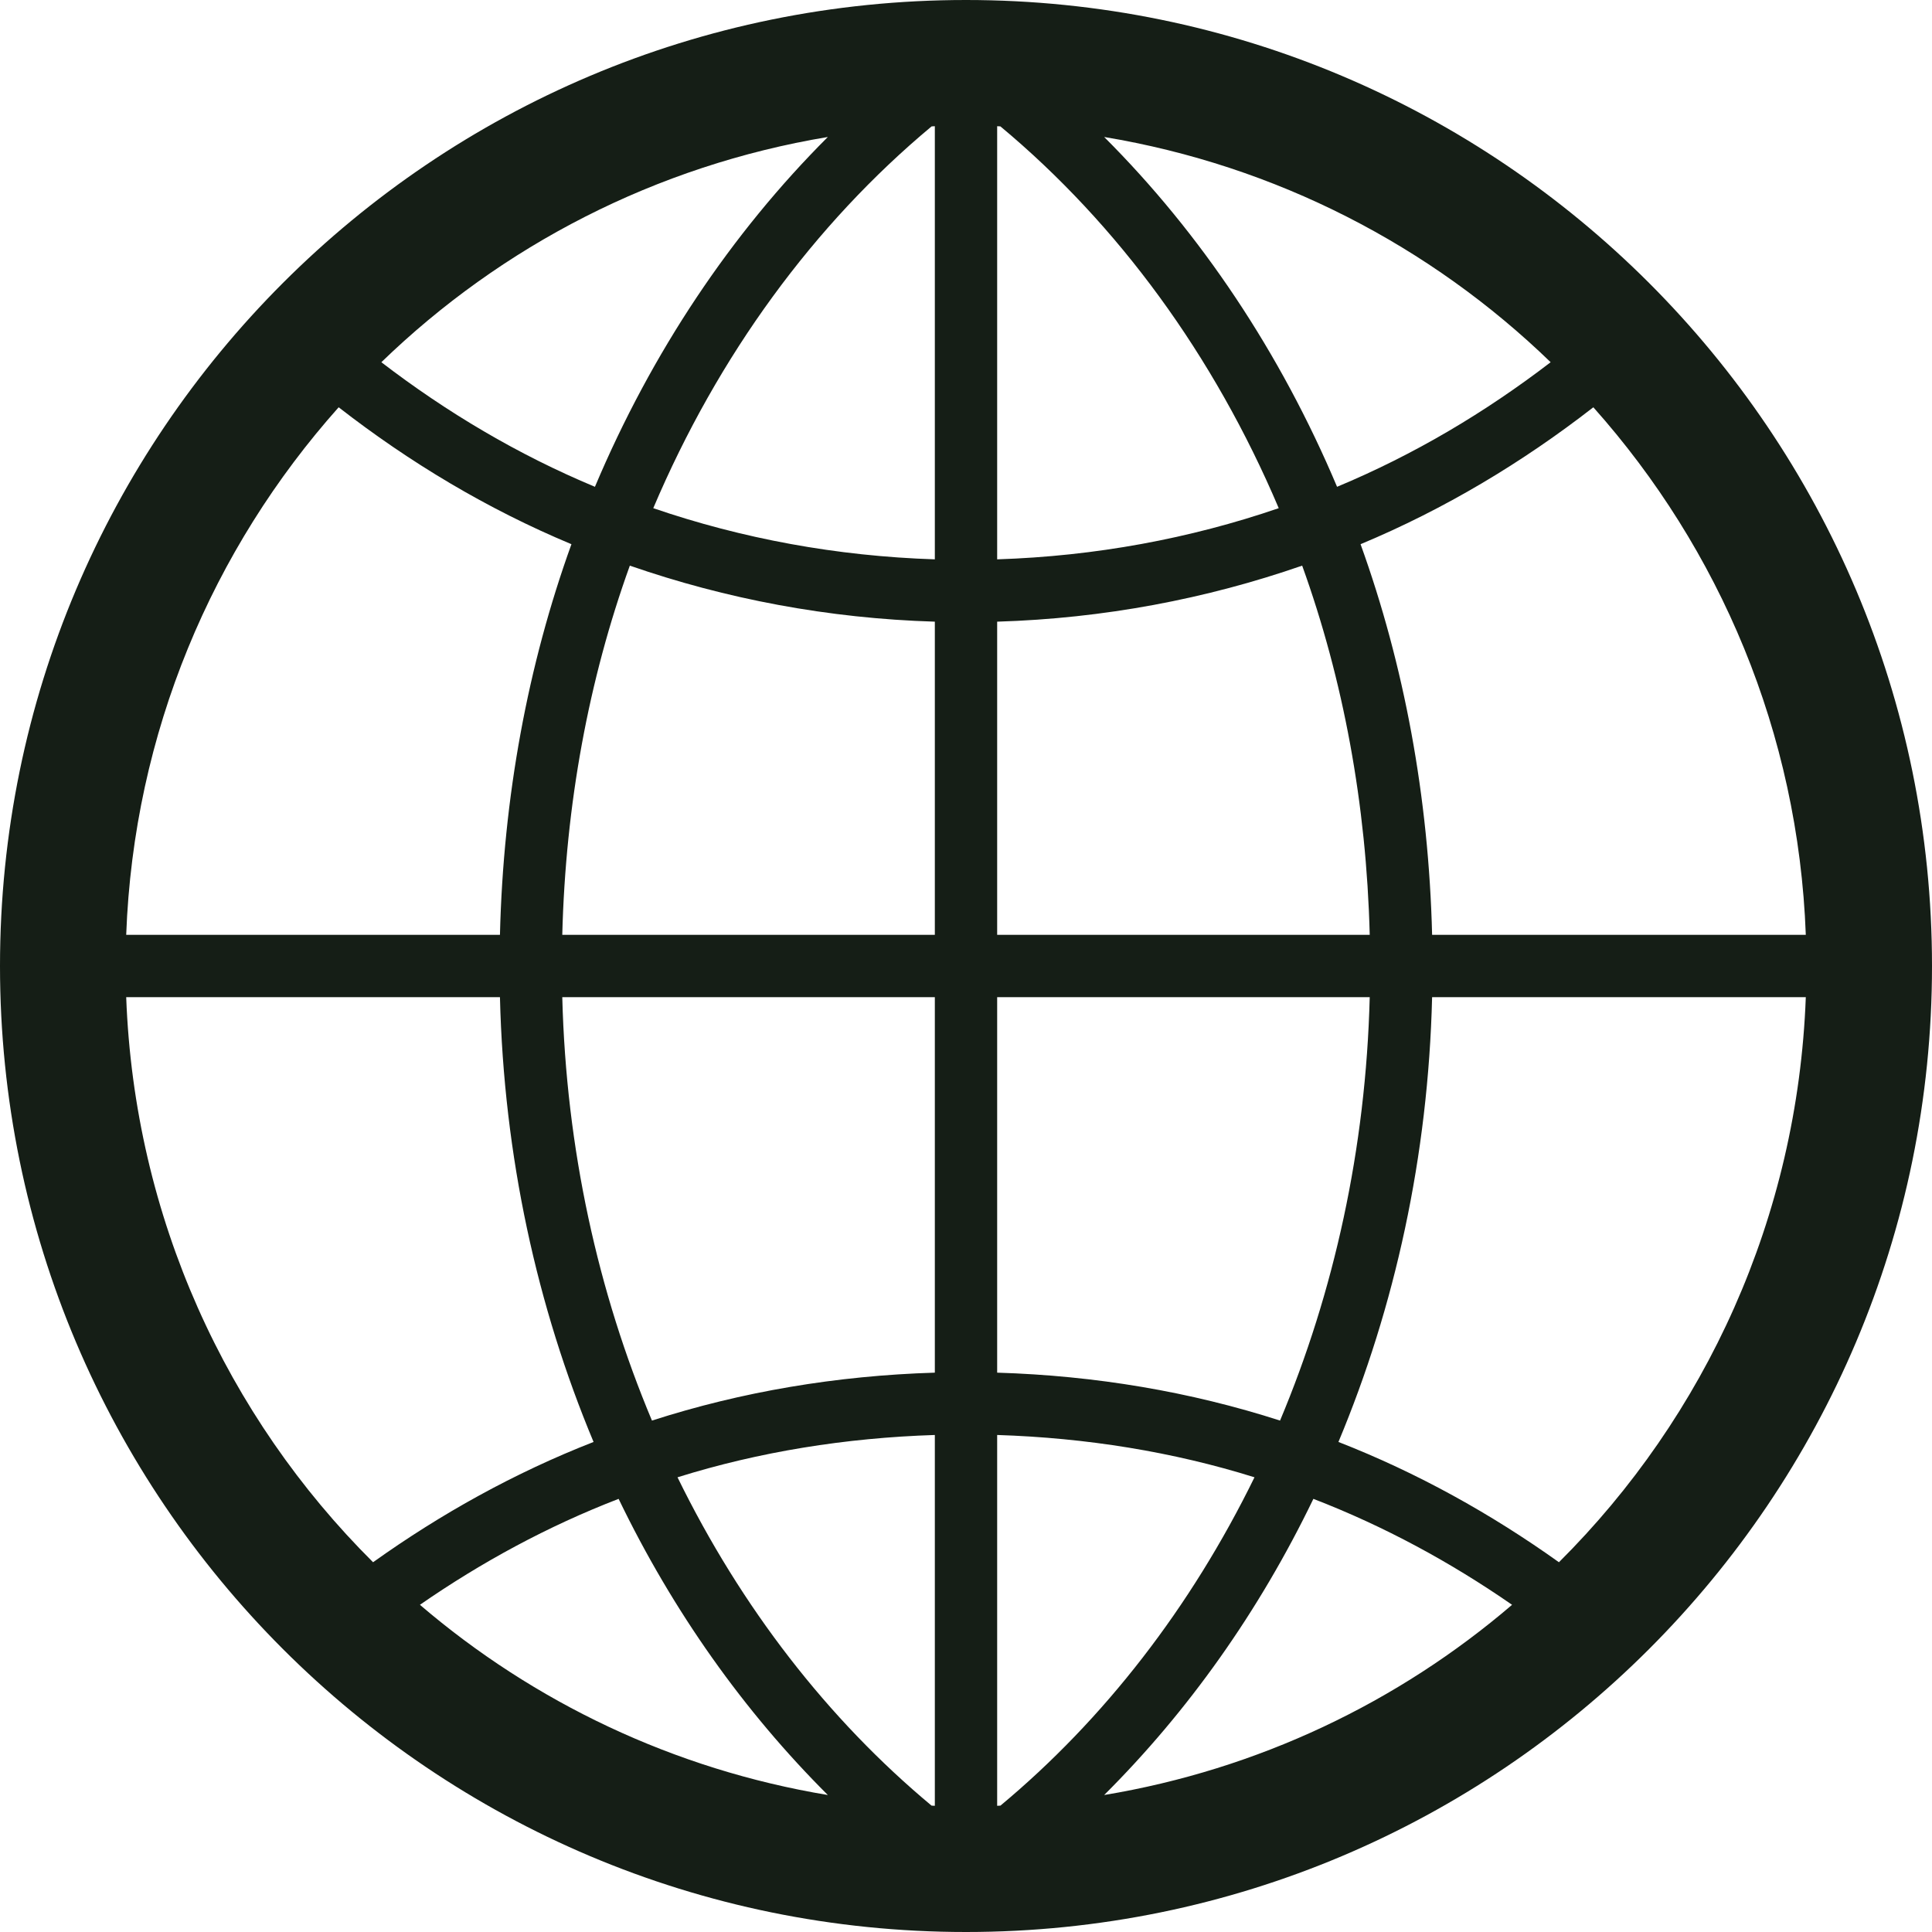 <svg id="SvgjsSvg1146" xmlns="http://www.w3.org/2000/svg" version="1.1" xmlns:xlink="http://www.w3.org/1999/xlink" xmlns:svgjs="http://svgjs.com/svgjs" width="31" height="31" viewBox="0 0 31 31"><title>world</title><desc>Created with Avocode.</desc><defs id="SvgjsDefs1147"></defs><path id="SvgjsPath1148" d="M350.5 550C341.94 550 335 556.94 335 565.5C335 574.061 341.94 581 350.5 581C359.06 581 366 574.061 366 565.5C366 556.94 359.06 550 350.5 550ZM363.975 565H357.979C357.924 562.785 357.53 560.669 356.831 558.732C358.18 558.169 359.428 557.42 360.566 556.535C362.59 558.806 363.856 561.755 363.975 565ZM349.947 578.972C348.285 577.588 346.892 575.791 345.871 573.704C347.18 573.295 348.567 573.071 350 573.025V578.975C349.982 578.974 349.965 578.973 349.947 578.972ZM351.052 552.028C352.938 553.599 354.477 555.701 355.518 558.154C354.093 558.642 352.577 558.924 351 558.975V552.025C351.018 552.026 351.034 552.027 351.052 552.028ZM352.717 552.198C355.477 552.657 357.954 553.946 359.881 555.812C358.834 556.615 357.69 557.296 356.454 557.811C355.543 555.653 354.267 553.746 352.717 552.198ZM350 552.025V558.975C348.423 558.924 346.907 558.642 345.482 558.154C346.523 555.701 348.063 553.599 349.948 552.028C349.966 552.027 349.982 552.026 350 552.025ZM344.546 557.811C343.311 557.296 342.166 556.615 341.119 555.812C343.046 553.946 345.523 552.657 348.283 552.198C346.733 553.746 345.457 555.653 344.546 557.811ZM345.106 559.076C346.648 559.611 348.29 559.923 350 559.975V565H344.022C344.075 562.906 344.446 560.905 345.106 559.076ZM350 566V572.025C348.423 572.073 346.898 572.331 345.461 572.794C344.595 570.732 344.084 568.435 344.022 566ZM348.283 578.802C345.811 578.391 343.565 577.314 341.738 575.75C342.724 575.067 343.788 574.489 344.926 574.05C345.798 575.858 346.94 577.463 348.283 578.802ZM351 578.975V573.025C352.433 573.071 353.82 573.295 355.129 573.704C354.108 575.791 352.715 577.588 351.053 578.972C351.035 578.973 351.018 578.974 351 578.975ZM356.074 574.05C357.212 574.489 358.276 575.067 359.262 575.75C357.436 577.314 355.19 578.391 352.717 578.802C354.061 577.463 355.202 575.858 356.074 574.05ZM355.539 572.794C354.102 572.331 352.577 572.073 351 572.025V566H356.978C356.916 568.435 356.405 570.732 355.539 572.794ZM351 565V559.975C352.71 559.923 354.353 559.611 355.894 559.076C356.554 560.905 356.925 562.906 356.978 565ZM340.434 556.535C341.572 557.42 342.82 558.169 344.169 558.732C343.47 560.669 343.076 562.785 343.022 565H337.025C337.145 561.755 338.41 558.806 340.434 556.535ZM337.025 566H343.022C343.084 568.555 343.617 570.968 344.524 573.137C343.258 573.631 342.076 574.289 340.986 575.067C338.638 572.731 337.156 569.536 337.025 566ZM360.014 575.067C358.924 574.289 357.742 573.631 356.476 573.137C357.383 570.968 357.916 568.555 357.979 566H363.975C363.844 569.536 362.362 572.731 360.014 575.067Z " fill="#151e16" fill-opacity="1" transform="matrix(1,0,0,1,-335,-550)"></path></svg>